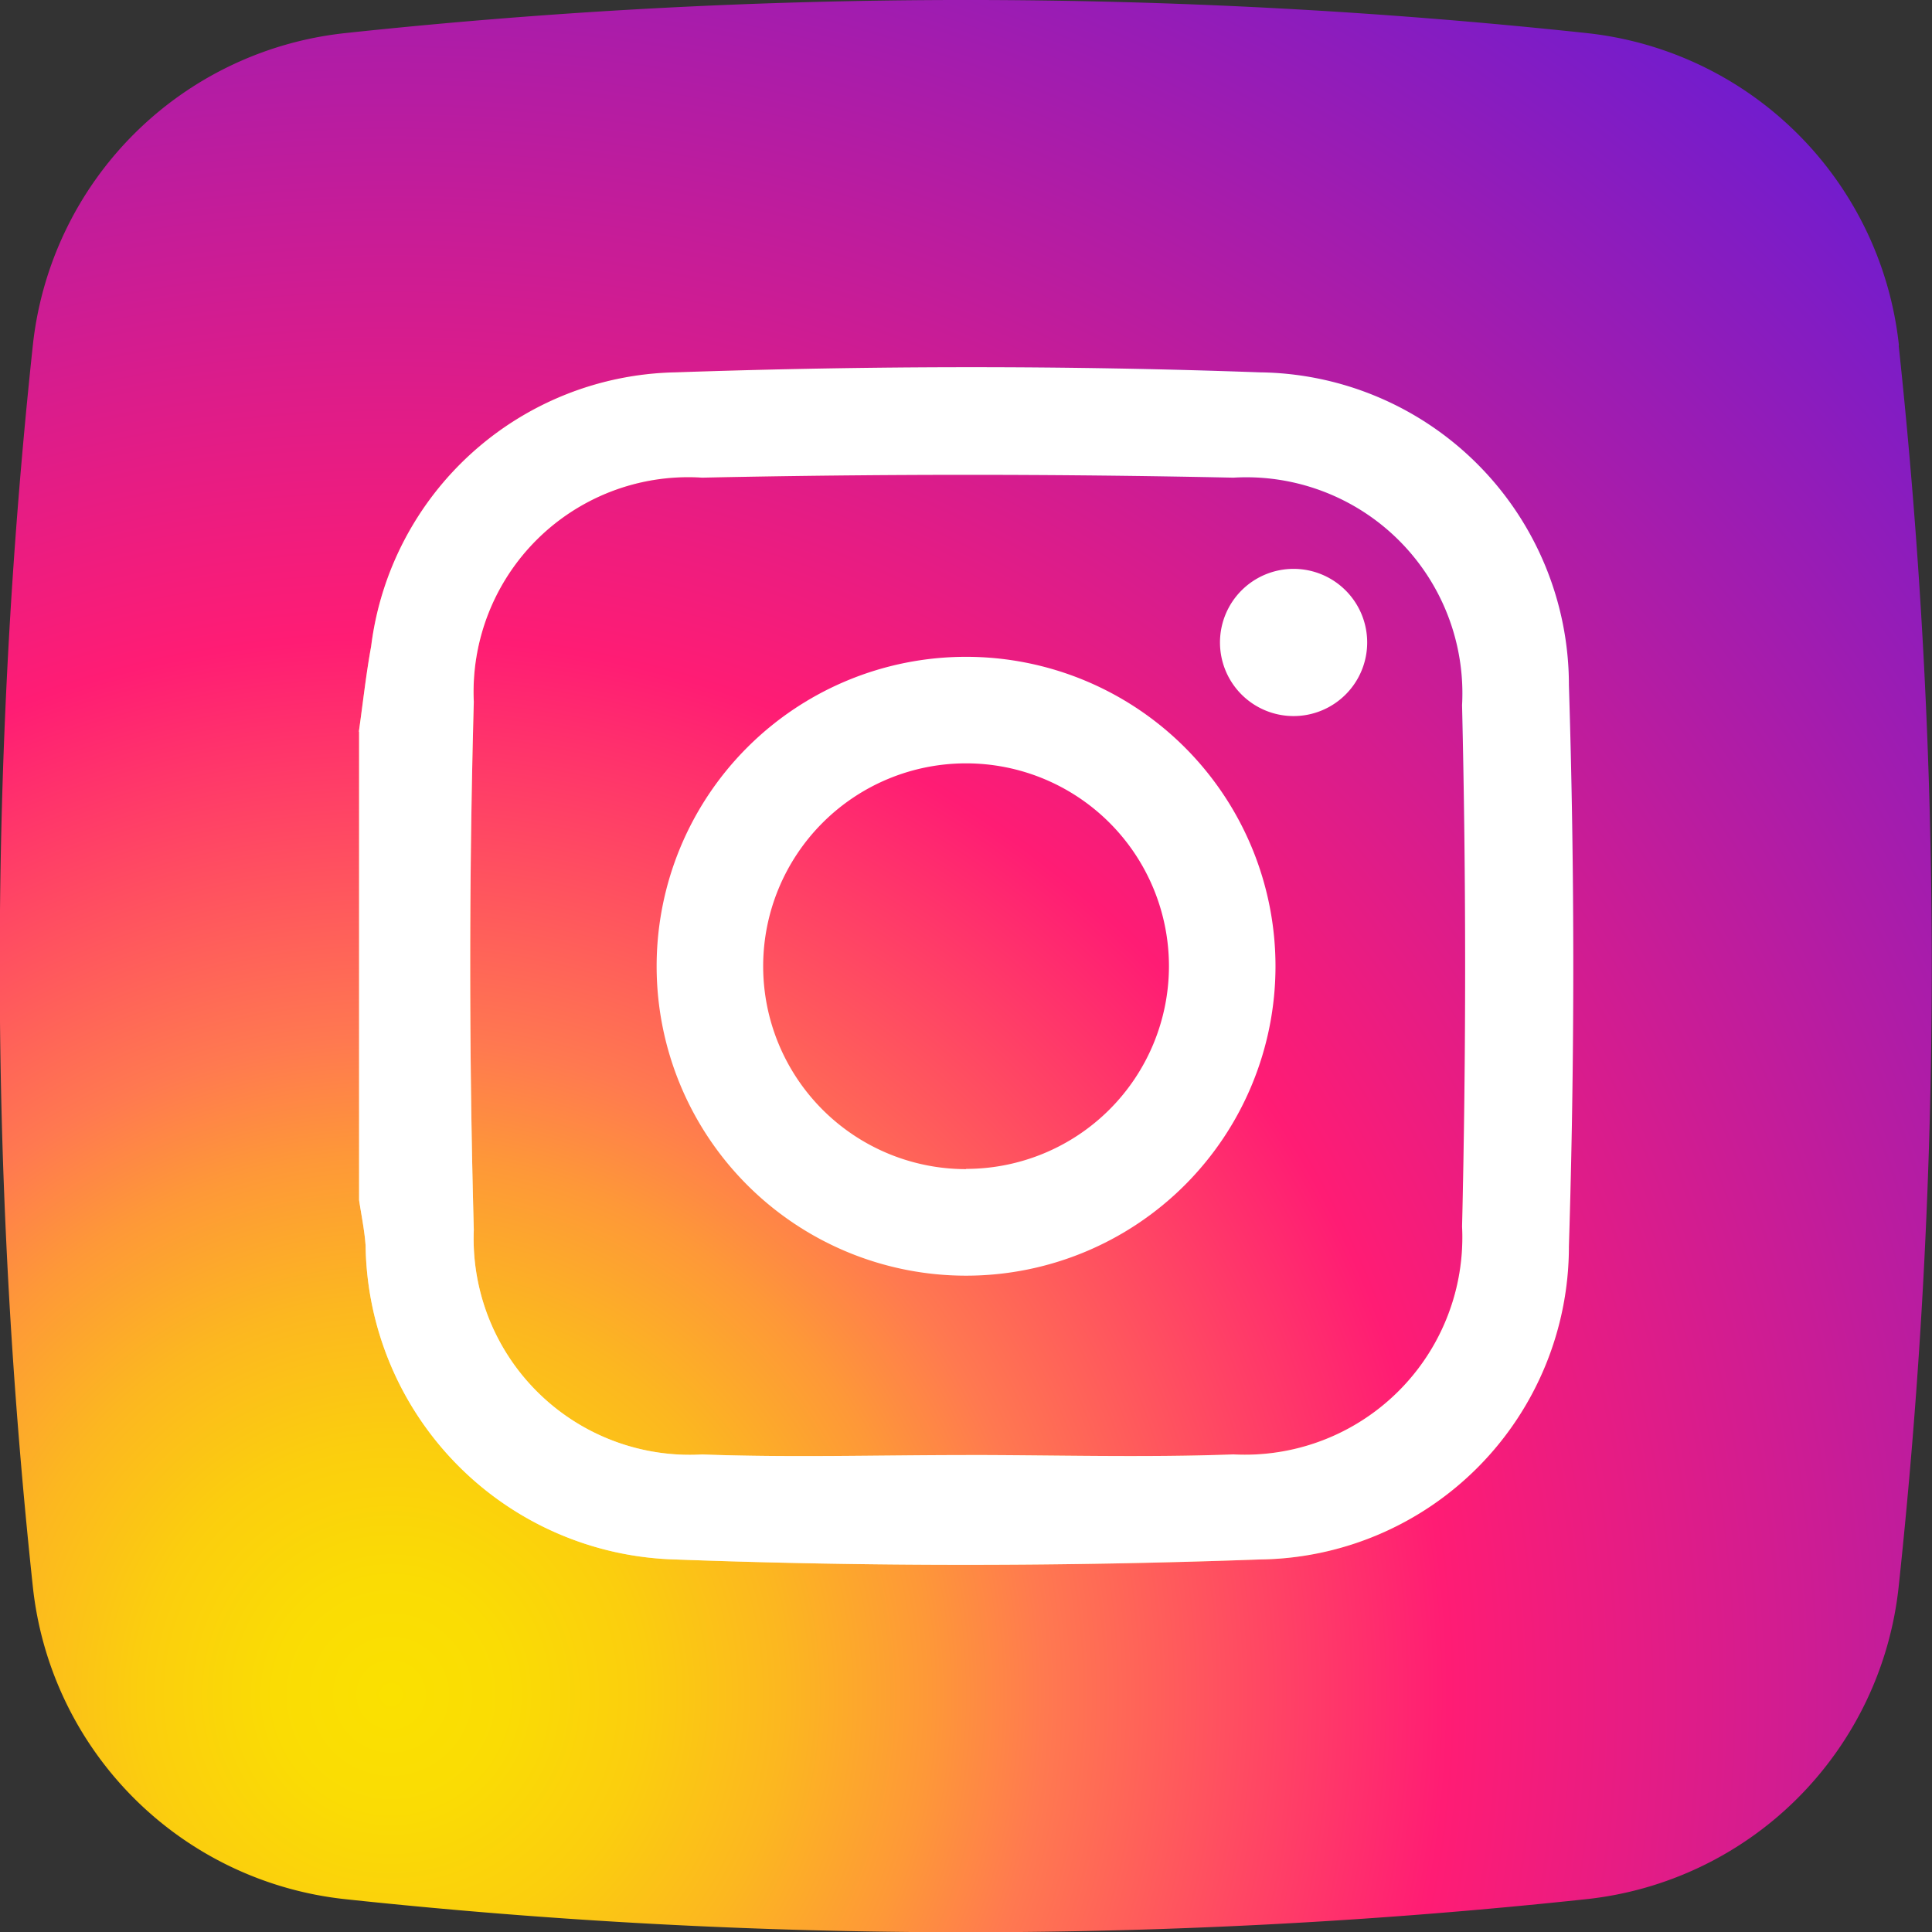 <svg xmlns="http://www.w3.org/2000/svg" xmlns:xlink="http://www.w3.org/1999/xlink" width="31.5" height="31.5" viewBox="0 0 31.5 31.5"><rect x="0" y="0" width="31.5" height="31.5" fill="#333333" stroke="none"/><defs><radialGradient id="a" cx="0.205" cy="0.874" r="1.103" gradientTransform="translate(0)" gradientUnits="objectBoundingBox"><stop offset="0" stop-color="#fae100"/><stop offset="0.054" stop-color="#fadc04"/><stop offset="0.117" stop-color="#fbce0e"/><stop offset="0.183" stop-color="#fcb720"/><stop offset="0.251" stop-color="#fe9838"/><stop offset="0.305" stop-color="#ff7950"/><stop offset="0.492" stop-color="#ff1c74"/><stop offset="1" stop-color="#6c1cd1"/></radialGradient><linearGradient id="b" x1="0.816" y1="0.182" x2="0.172" y2="0.835" gradientUnits="objectBoundingBox"><stop offset="0" stop-color="#833ab4"/><stop offset="0.092" stop-color="#9c3495"/><stop offset="0.293" stop-color="#dc2546"/><stop offset="0.392" stop-color="#fd1d1d"/><stop offset="0.559" stop-color="#fc6831"/><stop offset="0.689" stop-color="#fc9b40"/><stop offset="0.752" stop-color="#fcaf45"/><stop offset="0.781" stop-color="#fdb750"/><stop offset="0.866" stop-color="#fecb6a"/><stop offset="0.942" stop-color="#ffd87a"/><stop offset="1" stop-color="#ffdc80"/></linearGradient></defs><g transform="translate(-25.999 -12)"><g transform="translate(26 12)"><path d="M30.96,5.634A5.735,5.735,0,0,0,25.865.539a95.141,95.141,0,0,0-20.231,0,5.736,5.736,0,0,0-5.1,5.095,95.141,95.141,0,0,0,0,20.231,5.736,5.736,0,0,0,5.095,5.1,95.144,95.144,0,0,0,20.232,0,5.735,5.735,0,0,0,5.095-5.1,95.141,95.141,0,0,0,0-20.231Zm0,0" transform="translate(0 0)" fill="url(#a)"/><path d="M95.09,103.259c.066-.463.116-.929.2-1.389a5.1,5.1,0,0,1,4.955-4.469c3.175-.109,6.36-.115,9.535,0a5.1,5.1,0,0,1,5.039,5.1q.143,4.574,0,9.155a5.1,5.1,0,0,1-5.039,5.1c-3.175.115-6.361.118-9.535,0A5.191,5.191,0,0,1,95.2,111.64c-.017-.249-.07-.5-.106-.743v-7.638Zm9.9,11.794c1.453,0,2.907.044,4.359-.01a3.545,3.545,0,0,0,3.728-3.715q.1-4.248,0-8.5a3.523,3.523,0,0,0-3.728-3.71q-4.33-.092-8.663,0a3.5,3.5,0,0,0-3.722,3.656q-.117,4.3,0,8.609a3.525,3.525,0,0,0,3.722,3.661c1.433.053,2.869.01,4.3.01Zm0,0" transform="translate(-89.24 -91.33)" fill="url(#b)"/><g transform="translate(5.85 5.987)"><path d="M95.09,103.259c.066-.463.116-.929.2-1.389a5.1,5.1,0,0,1,4.955-4.469c3.175-.109,6.36-.115,9.535,0a5.1,5.1,0,0,1,5.039,5.1q.143,4.574,0,9.155a5.1,5.1,0,0,1-5.039,5.1c-3.175.115-6.361.118-9.535,0A5.191,5.191,0,0,1,95.2,111.64c-.017-.249-.07-.5-.106-.743v-7.638Zm9.9,11.794c1.453,0,2.907.044,4.359-.01a3.545,3.545,0,0,0,3.728-3.715q.1-4.248,0-8.5a3.523,3.523,0,0,0-3.728-3.71q-4.33-.092-8.663,0a3.5,3.5,0,0,0-3.722,3.656q-.117,4.3,0,8.609a3.525,3.525,0,0,0,3.722,3.661c1.433.053,2.869.01,4.3.01Zm0,0" transform="translate(-95.09 -97.317)" fill="#fff"/><path d="M179.038,174a5.045,5.045,0,1,0,5.045,5.045A5.045,5.045,0,0,0,179.038,174Zm0,8.353a3.308,3.308,0,1,1,3.308-3.308A3.308,3.308,0,0,1,179.038,182.349Zm0,0" transform="translate(-169.138 -169.278)" fill="#fff"/><path d="M325.686,151.943a1.2,1.2,0,1,1-1.2-1.2A1.2,1.2,0,0,1,325.686,151.943Zm0,0" transform="translate(-309.246 -147.455)" fill="#fff"/></g></g></g></svg>